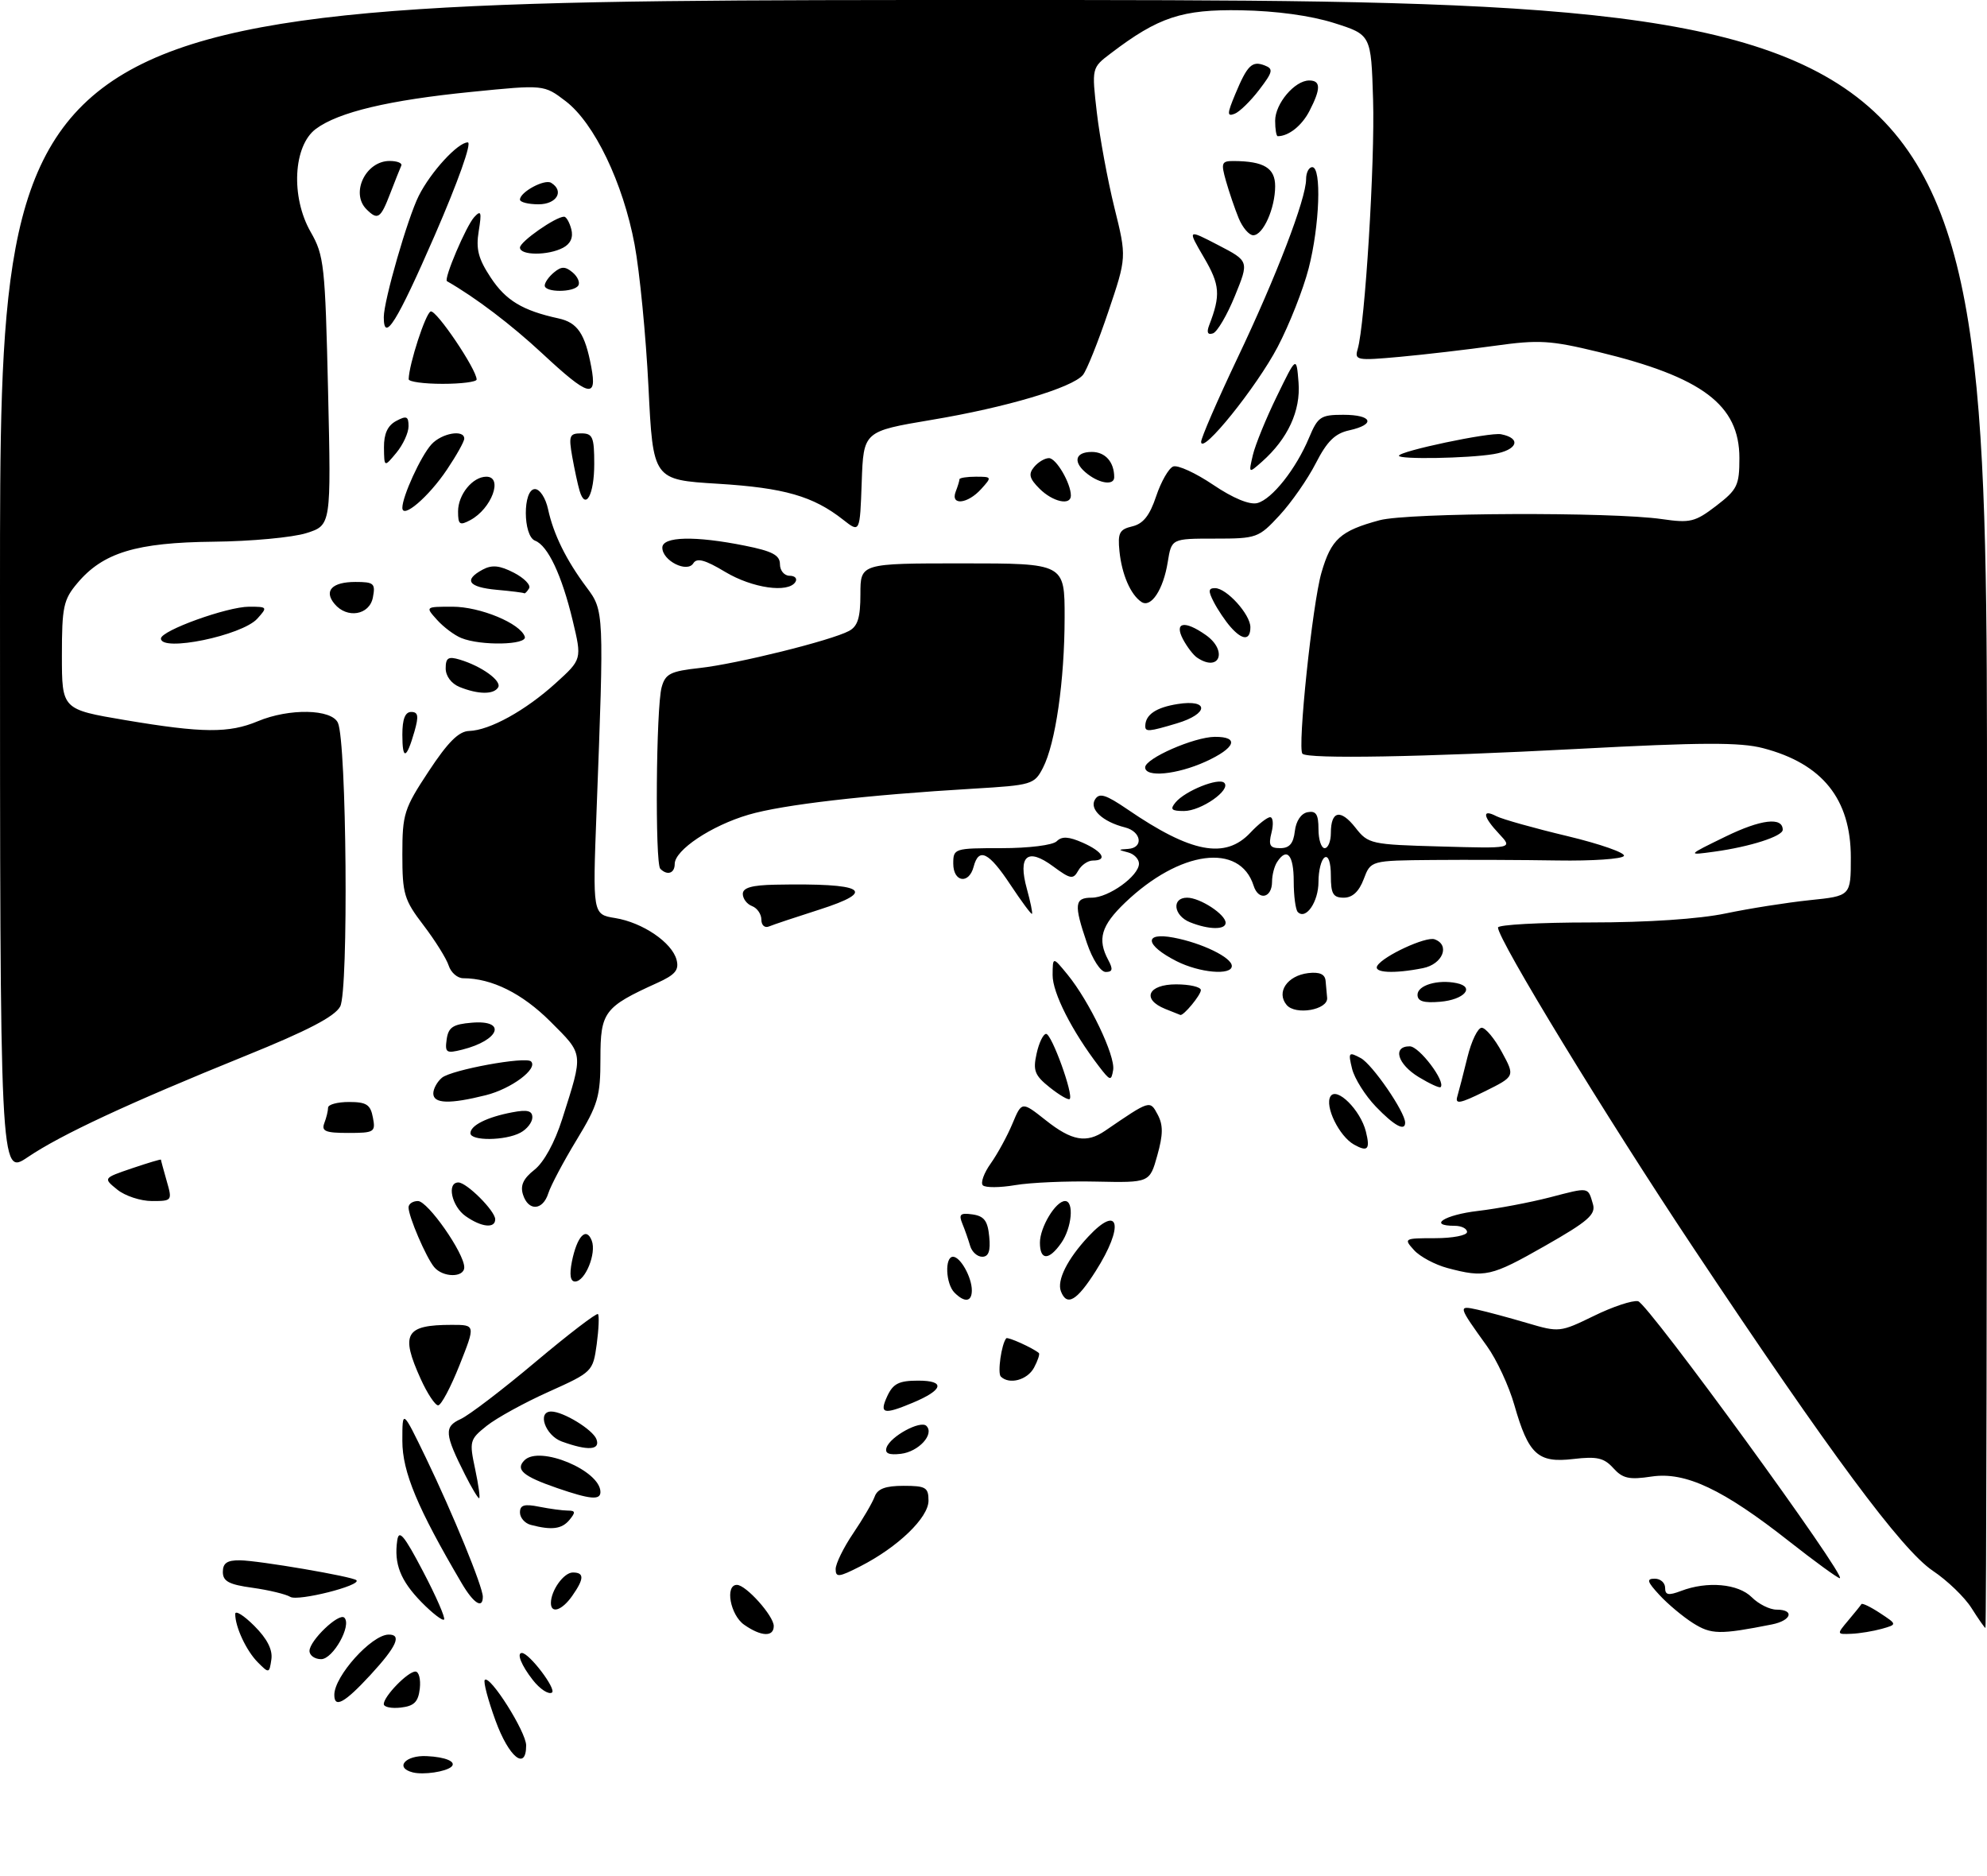 <?xml version="1.0" encoding="UTF-8" standalone="no"?>
<!DOCTYPE svg PUBLIC "-//W3C//DTD SVG 1.1//EN" "http://www.w3.org/Graphics/SVG/1.1/DTD/svg11.dtd" >
<svg xmlns="http://www.w3.org/2000/svg" xmlns:xlink="http://www.w3.org/1999/xlink" version="1.1" viewBox="0 0 321 303">
 <g >
 <path fill="currentColor"
d=" M 66.69 286.29 C 63.72 285.54 65.46 283.49 68.93 283.66 C 72.01 283.80 73.80 284.58 72.92 285.38 C 72.01 286.19 68.40 286.72 66.69 286.29 Z  M 80.05 277.92 C 78.83 274.57 78.05 271.62 78.32 271.35 C 79.16 270.51 85.00 279.76 85.00 281.93 C 85.00 286.11 82.21 283.85 80.05 277.92 Z  M 62.00 275.25 C 62.00 274.00 65.88 270.00 67.11 270.00 C 67.67 270.00 67.99 271.24 67.82 272.75 C 67.57 274.91 66.91 275.57 64.75 275.82 C 63.24 275.99 62.00 275.74 62.00 275.25 Z  M 54.01 273.75 C 54.02 270.74 59.99 264.10 62.75 264.03 C 64.97 263.98 64.09 265.94 59.87 270.52 C 55.68 275.07 53.99 276.00 54.01 273.75 Z  M 86.08 271.37 C 84.24 269.03 83.42 267.00 84.31 267.00 C 85.50 267.00 89.97 272.90 89.16 273.40 C 88.61 273.74 87.22 272.83 86.08 271.37 Z  M 41.67 268.53 C 39.80 266.66 38.00 262.81 38.00 260.70 C 38.00 260.06 39.39 260.93 41.09 262.63 C 43.16 264.70 44.07 266.48 43.84 268.04 C 43.51 270.31 43.45 270.32 41.67 268.53 Z  M 50.00 266.67 C 50.00 265.00 54.77 260.44 55.63 261.30 C 56.86 262.53 53.80 268.00 51.88 268.00 C 50.85 268.00 50.00 267.40 50.00 266.67 Z  M 120.22 262.44 C 117.97 260.87 117.08 256.00 119.05 256.00 C 120.51 256.00 125.00 261.01 125.00 262.65 C 125.00 264.45 122.96 264.36 120.22 262.44 Z  M 273.50 262.17 C 271.85 261.12 269.41 259.08 268.08 257.63 C 266.08 255.47 265.95 255.00 267.33 255.00 C 268.25 255.00 269.00 255.66 269.00 256.48 C 269.00 257.65 269.53 257.75 271.57 256.98 C 275.80 255.36 280.81 255.81 283.00 258.00 C 284.10 259.10 285.90 260.00 287.00 260.00 C 289.97 260.00 289.42 261.76 286.25 262.39 C 277.82 264.06 276.45 264.03 273.50 262.17 Z  M 298.58 261.75 C 299.63 260.51 300.58 259.33 300.71 259.11 C 300.83 258.90 302.19 259.55 303.72 260.56 C 306.50 262.39 306.50 262.39 304.00 263.10 C 302.62 263.48 300.42 263.85 299.10 263.90 C 296.71 264.00 296.70 263.99 298.58 261.75 Z  M 318.50 259.75 C 317.40 258.00 314.59 255.29 312.24 253.72 C 307.23 250.35 295.72 234.84 273.52 201.50 C 259.43 180.35 242.00 151.77 242.00 149.82 C 242.00 149.37 248.72 149.00 256.93 149.00 C 266.19 149.00 274.51 148.44 278.80 147.54 C 282.62 146.74 288.72 145.78 292.37 145.40 C 299.00 144.72 299.00 144.72 299.00 138.51 C 299.00 129.07 294.41 123.35 284.83 120.85 C 281.13 119.88 274.92 119.90 254.83 120.97 C 229.81 122.29 211.28 122.62 210.41 121.75 C 209.57 120.91 212.02 97.52 213.48 92.50 C 215.05 87.08 216.53 85.74 222.88 84.03 C 227.47 82.80 260.41 82.67 268.50 83.85 C 273.05 84.51 273.84 84.32 277.25 81.71 C 280.67 79.08 281.00 78.41 281.00 73.99 C 281.00 65.40 275.01 60.90 258.19 56.84 C 250.47 54.97 248.60 54.86 241.50 55.85 C 237.10 56.46 230.19 57.27 226.13 57.64 C 219.20 58.27 218.80 58.20 219.33 56.40 C 220.51 52.46 222.14 26.10 221.82 16.06 C 221.50 5.61 221.50 5.61 215.50 3.71 C 211.72 2.52 206.17 1.76 200.50 1.66 C 190.96 1.49 187.15 2.75 179.43 8.63 C 176.36 10.96 176.36 10.96 177.20 18.23 C 177.67 22.23 178.94 29.11 180.03 33.53 C 182.02 41.56 182.02 41.56 179.03 50.40 C 177.39 55.26 175.55 59.84 174.95 60.56 C 173.23 62.63 162.55 65.81 150.50 67.82 C 139.50 69.67 139.50 69.67 139.21 77.87 C 138.92 86.08 138.92 86.08 136.21 83.95 C 131.37 80.14 126.69 78.80 116.00 78.14 C 105.50 77.50 105.50 77.50 104.76 62.50 C 104.35 54.25 103.34 43.90 102.52 39.50 C 100.65 29.52 96.01 19.87 91.38 16.34 C 87.88 13.67 87.88 13.67 76.19 14.84 C 62.81 16.17 54.68 18.11 51.03 20.82 C 47.37 23.55 46.95 31.82 50.19 37.47 C 52.36 41.25 52.53 42.85 53.00 63.17 C 53.50 84.84 53.50 84.84 49.50 86.11 C 47.30 86.81 40.55 87.44 34.50 87.50 C 22.02 87.63 16.64 89.26 12.50 94.19 C 10.25 96.85 10.00 98.03 10.00 105.87 C 10.00 114.59 10.00 114.59 20.25 116.32 C 32.72 118.42 36.98 118.45 41.65 116.50 C 46.72 114.38 53.56 114.51 54.59 116.75 C 56.00 119.85 56.33 160.01 54.96 162.57 C 54.10 164.19 49.71 166.48 39.62 170.56 C 20.72 178.22 9.87 183.27 4.47 186.92 C 0.00 189.93 0.00 189.93 0.00 94.97 C 0.00 0.00 0.00 0.00 160.50 0.00 C 321.00 0.00 321.00 0.00 321.00 131.50 C 321.00 203.83 320.89 262.98 320.75 262.96 C 320.61 262.94 319.60 261.49 318.50 259.75 Z  M 68.10 258.80 C 64.70 255.32 63.63 252.62 64.17 248.85 C 64.43 246.97 65.26 247.95 68.34 253.82 C 70.46 257.85 71.98 261.35 71.74 261.60 C 71.49 261.85 69.85 260.58 68.10 258.80 Z  M 89.00 258.93 C 89.00 256.90 91.08 254.00 92.54 254.00 C 94.41 254.00 94.39 255.00 92.44 257.78 C 90.80 260.12 89.00 260.73 89.00 258.93 Z  M 46.90 257.94 C 46.18 257.50 43.44 256.84 40.80 256.47 C 36.98 255.95 36.00 255.42 36.00 253.91 C 36.00 252.48 36.70 252.01 38.75 252.03 C 41.84 252.07 56.99 254.66 57.58 255.25 C 58.43 256.10 48.12 258.69 46.90 257.94 Z  M 74.59 255.74 C 67.44 243.60 65.00 237.75 65.00 232.75 C 65.00 227.61 65.00 227.61 68.84 235.55 C 73.19 244.57 78.00 256.31 78.00 257.92 C 78.00 259.95 76.50 258.99 74.59 255.74 Z  M 135.00 253.45 C 135.00 252.58 136.27 249.98 137.83 247.68 C 139.39 245.38 140.95 242.71 141.30 241.75 C 141.76 240.48 143.04 240.00 145.97 240.00 C 149.56 240.00 150.00 240.26 150.00 242.40 C 150.00 245.15 145.05 249.91 138.97 253.01 C 135.52 254.77 135.00 254.83 135.00 253.45 Z  M 289.08 249.00 C 278.34 240.54 272.28 237.69 266.82 238.50 C 263.20 239.05 262.14 238.82 260.63 237.14 C 259.12 235.47 257.98 235.22 254.15 235.67 C 248.45 236.34 246.93 234.95 244.64 226.94 C 243.77 223.88 241.78 219.60 240.22 217.44 C 235.52 210.90 235.51 210.85 238.67 211.54 C 240.22 211.88 243.85 212.86 246.73 213.71 C 251.87 215.23 252.04 215.21 257.48 212.56 C 260.51 211.07 263.73 210.00 264.63 210.18 C 266.20 210.49 298.67 255.09 297.21 254.92 C 296.82 254.87 293.16 252.21 289.08 249.00 Z  M 85.75 246.31 C 84.79 246.06 84.00 245.16 84.00 244.30 C 84.00 243.10 84.70 242.89 87.12 243.38 C 88.84 243.72 90.92 244.00 91.75 244.00 C 92.97 244.00 93.01 244.28 92.00 245.50 C 90.77 246.99 89.14 247.20 85.75 246.31 Z  M 75.15 238.25 C 71.81 231.63 71.71 230.45 74.41 229.22 C 75.76 228.61 81.21 224.45 86.52 219.98 C 91.84 215.51 96.37 212.04 96.60 212.26 C 96.82 212.49 96.73 214.68 96.40 217.13 C 95.79 221.54 95.71 221.63 88.64 224.81 C 84.71 226.57 80.21 229.05 78.63 230.31 C 75.87 232.51 75.80 232.80 76.76 237.30 C 77.31 239.89 77.60 242.00 77.40 242.00 C 77.20 242.00 76.19 240.31 75.15 238.25 Z  M 90.00 240.36 C 84.49 238.46 83.22 237.38 84.73 235.87 C 87.17 233.43 97.00 237.53 97.00 241.00 C 97.00 242.35 95.35 242.20 90.00 240.36 Z  M 143.22 233.83 C 143.82 232.02 148.70 229.37 149.66 230.32 C 151.00 231.66 148.41 234.49 145.54 234.83 C 143.60 235.06 142.91 234.76 143.22 233.83 Z  M 90.75 232.84 C 88.09 231.87 86.73 228.00 89.05 228.00 C 90.99 228.00 95.75 230.91 96.35 232.46 C 97.03 234.24 94.98 234.38 90.75 232.84 Z  M 143.34 225.51 C 144.28 223.49 145.23 223.01 148.31 223.01 C 152.80 223.00 152.43 224.51 147.41 226.60 C 142.72 228.56 142.02 228.37 143.34 225.51 Z  M 67.97 222.75 C 64.65 215.43 65.47 214.00 72.99 214.00 C 76.82 214.00 76.82 214.00 74.24 220.50 C 72.82 224.07 71.27 227.00 70.78 227.00 C 70.30 227.00 69.03 225.09 67.97 222.75 Z  M 161.68 222.35 C 161.12 221.79 161.78 217.10 162.56 216.17 C 162.79 215.89 166.84 217.72 167.83 218.55 C 168.01 218.70 167.66 219.77 167.05 220.91 C 165.97 222.92 163.04 223.70 161.68 222.35 Z  M 154.20 208.80 C 152.77 207.37 152.59 203.00 153.96 203.00 C 155.15 203.00 157.00 206.31 157.00 208.43 C 157.00 210.30 155.85 210.45 154.20 208.80 Z  M 171.39 208.58 C 170.71 206.81 172.44 203.36 175.81 199.75 C 180.85 194.35 181.65 198.01 177.02 205.30 C 173.96 210.13 172.35 211.07 171.39 208.58 Z  M 92.39 203.78 C 93.22 199.67 94.71 198.09 95.60 200.40 C 96.39 202.45 94.53 207.00 92.90 207.00 C 92.14 207.00 91.97 205.91 92.39 203.78 Z  M 70.14 204.67 C 68.83 203.10 66.00 196.50 66.00 195.03 C 66.00 194.46 66.68 194.00 67.52 194.00 C 69.11 194.00 75.00 202.42 75.00 204.70 C 75.00 206.40 71.56 206.38 70.14 204.67 Z  M 233.83 204.82 C 231.82 204.28 229.38 202.98 228.43 201.92 C 226.74 200.05 226.82 200.00 231.85 200.00 C 234.68 200.00 237.00 199.55 237.00 199.00 C 237.00 198.45 236.10 198.00 235.00 198.00 C 230.60 198.00 233.36 196.23 238.75 195.60 C 241.91 195.23 247.14 194.24 250.36 193.41 C 256.81 191.73 256.51 191.69 257.34 194.50 C 257.83 196.17 256.56 197.28 249.58 201.25 C 240.89 206.20 239.88 206.43 233.83 204.82 Z  M 156.73 201.25 C 156.45 200.29 155.89 198.67 155.47 197.66 C 154.85 196.14 155.13 195.88 157.11 196.16 C 158.99 196.43 159.57 197.20 159.81 199.75 C 160.04 202.06 159.71 203.00 158.68 203.00 C 157.88 203.00 157.01 202.21 156.73 201.25 Z  M 168.00 200.72 C 168.00 198.23 170.55 194.00 172.06 194.00 C 173.55 194.00 173.16 198.33 171.44 200.78 C 169.44 203.64 168.00 203.61 168.00 200.72 Z  M 75.22 196.44 C 72.97 194.86 72.13 191.00 74.05 191.00 C 75.40 191.00 80.00 195.60 80.00 196.95 C 80.00 198.47 77.78 198.24 75.22 196.44 Z  M 84.49 192.96 C 84.02 191.48 84.54 190.37 86.34 188.95 C 87.87 187.74 89.62 184.55 90.83 180.74 C 94.27 169.93 94.33 170.42 88.92 165.01 C 84.36 160.46 79.46 158.02 74.82 158.01 C 73.89 158.00 72.85 157.09 72.49 155.98 C 72.14 154.87 70.31 151.94 68.43 149.47 C 65.28 145.35 65.00 144.41 65.00 138.01 C 65.00 131.48 65.27 130.62 69.25 124.59 C 72.36 119.87 74.11 118.12 75.79 118.07 C 79.11 117.97 84.87 114.79 89.76 110.36 C 94.02 106.50 94.02 106.50 92.51 100.20 C 90.76 92.91 88.51 88.13 86.45 87.34 C 84.46 86.58 84.44 79.00 86.42 79.00 C 87.21 79.00 88.15 80.44 88.54 82.25 C 89.41 86.29 91.48 90.49 94.76 94.87 C 97.59 98.65 97.60 98.80 96.37 131.10 C 95.74 147.70 95.74 147.70 99.38 148.29 C 103.82 149.01 108.57 152.24 109.30 155.04 C 109.73 156.68 109.09 157.45 106.17 158.77 C 97.59 162.66 97.00 163.45 97.00 170.97 C 97.00 177.13 96.62 178.42 93.14 184.15 C 91.02 187.64 88.97 191.51 88.58 192.75 C 87.69 195.56 85.35 195.68 84.49 192.96 Z  M 18.94 192.15 C 16.66 190.30 16.66 190.30 21.33 188.71 C 23.90 187.84 26.00 187.21 26.00 187.32 C 26.00 187.43 26.42 188.97 26.93 190.76 C 27.85 193.95 27.81 194.00 24.54 194.00 C 22.72 194.00 20.19 193.17 18.94 192.15 Z  M 158.78 191.46 C 158.38 191.06 158.96 189.46 160.06 187.92 C 161.15 186.38 162.73 183.49 163.56 181.50 C 165.07 177.89 165.07 177.89 168.93 180.94 C 173.15 184.29 175.52 184.71 178.53 182.65 C 185.85 177.65 185.76 177.68 187.03 180.05 C 187.92 181.73 187.91 183.26 186.96 186.64 C 185.73 191.04 185.73 191.04 177.11 190.86 C 172.38 190.75 166.47 191.01 164.00 191.43 C 161.53 191.85 159.18 191.86 158.78 191.46 Z  M 218.74 184.88 C 216.34 183.53 213.97 178.67 214.94 177.09 C 215.94 175.48 219.79 179.30 220.66 182.78 C 221.38 185.66 220.96 186.12 218.74 184.88 Z  M 76.00 183.04 C 76.00 181.78 78.69 180.44 82.75 179.67 C 85.20 179.20 86.00 179.41 86.00 180.49 C 86.00 181.28 85.13 182.40 84.07 182.96 C 81.63 184.27 76.00 184.32 76.00 183.04 Z  M 52.39 181.42 C 52.73 180.55 53.00 179.42 53.00 178.92 C 53.00 178.41 54.52 178.00 56.38 178.00 C 59.20 178.00 59.85 178.42 60.24 180.50 C 60.70 182.86 60.48 183.00 56.25 183.00 C 52.59 183.00 51.90 182.72 52.39 181.42 Z  M 222.27 178.75 C 220.55 176.96 218.82 174.21 218.43 172.64 C 217.78 169.98 217.87 169.86 219.83 170.91 C 221.70 171.91 227.00 179.62 227.00 181.34 C 227.00 182.80 225.23 181.83 222.27 178.75 Z  M 235.43 177.11 C 235.69 176.22 236.43 173.36 237.07 170.75 C 237.71 168.14 238.75 166.00 239.37 166.01 C 239.99 166.01 241.46 167.78 242.63 169.94 C 244.76 173.86 244.76 173.86 239.86 176.29 C 235.87 178.26 235.04 178.42 235.43 177.11 Z  M 70.00 176.62 C 70.00 175.86 70.63 174.72 71.40 174.08 C 72.95 172.80 84.94 170.60 85.79 171.45 C 86.96 172.62 82.63 175.86 78.50 176.90 C 72.64 178.37 70.00 178.29 70.00 176.62 Z  M 169.59 175.65 C 167.16 173.71 166.85 172.94 167.46 170.20 C 167.84 168.44 168.54 167.00 169.00 167.00 C 169.90 167.00 173.47 176.86 172.81 177.52 C 172.60 177.74 171.15 176.89 169.59 175.65 Z  M 229.20 173.98 C 225.75 171.88 224.91 169.00 227.75 169.01 C 229.28 169.01 233.60 174.73 232.73 175.60 C 232.55 175.78 230.97 175.05 229.20 173.98 Z  M 177.50 172.20 C 173.18 166.56 170.03 160.36 170.05 157.50 C 170.07 154.50 170.07 154.50 172.46 157.42 C 175.99 161.74 180.21 170.56 179.83 172.83 C 179.52 174.67 179.35 174.62 177.50 172.20 Z  M 72.16 167.88 C 72.44 165.93 73.17 165.44 76.25 165.19 C 81.93 164.72 80.72 168.03 74.66 169.55 C 72.09 170.19 71.86 170.04 72.16 167.88 Z  M 188.25 162.97 C 184.38 161.41 185.45 159.00 190.00 159.00 C 192.20 159.00 194.00 159.42 194.00 159.93 C 194.00 160.72 191.19 164.12 190.68 163.94 C 190.58 163.90 189.49 163.47 188.25 162.97 Z  M 207.85 162.32 C 206.14 160.26 207.96 157.59 211.35 157.18 C 213.18 156.97 214.05 157.35 214.15 158.43 C 214.23 159.30 214.34 160.53 214.40 161.18 C 214.56 163.12 209.28 164.04 207.85 162.32 Z  M 229.00 160.68 C 229.00 159.15 232.28 158.17 235.31 158.80 C 238.36 159.42 236.56 161.48 232.67 161.81 C 229.99 162.04 229.00 161.73 229.00 160.68 Z  M 175.59 152.32 C 173.46 146.07 173.58 145.00 176.37 145.00 C 179.11 145.00 184.00 141.48 184.00 139.50 C 184.00 138.76 183.21 137.94 182.25 137.69 C 180.58 137.25 180.58 137.23 182.25 137.12 C 184.78 136.95 184.40 134.32 181.75 133.65 C 178.12 132.74 175.92 130.68 176.91 129.12 C 177.60 128.02 178.63 128.34 182.14 130.73 C 192.44 137.78 197.94 138.82 202.00 134.50 C 203.29 133.12 204.73 132.00 205.19 132.00 C 205.66 132.00 205.76 133.12 205.41 134.50 C 204.89 136.56 205.15 137.00 206.83 137.00 C 208.31 137.00 208.95 136.25 209.18 134.26 C 209.37 132.61 210.19 131.39 211.25 131.19 C 212.61 130.93 213.00 131.54 213.00 133.93 C 213.00 135.62 213.45 137.00 214.00 137.00 C 214.55 137.00 215.00 135.90 215.00 134.56 C 215.00 130.96 216.56 130.62 218.97 133.69 C 221.04 136.33 221.45 136.42 232.76 136.73 C 244.40 137.06 244.40 137.06 242.20 134.71 C 239.55 131.90 239.35 130.59 241.75 131.84 C 242.71 132.33 247.86 133.78 253.20 135.05 C 258.53 136.33 262.64 137.77 262.34 138.26 C 262.04 138.75 257.22 139.08 251.64 138.99 C 246.07 138.90 236.99 138.86 231.47 138.91 C 221.44 139.00 221.44 139.00 220.31 142.00 C 219.55 144.01 218.49 145.00 217.09 145.00 C 215.36 145.00 215.00 144.38 215.00 141.44 C 215.00 139.32 214.60 138.13 214.00 138.50 C 213.45 138.84 213.00 140.61 213.00 142.44 C 213.00 145.67 210.97 148.64 209.66 147.32 C 209.30 146.96 209.00 144.72 209.00 142.33 C 209.00 138.07 207.89 136.80 206.31 139.25 C 205.86 139.94 205.50 141.36 205.50 142.41 C 205.50 145.07 203.31 145.55 202.52 143.06 C 200.30 136.06 190.59 137.35 181.75 145.81 C 177.89 149.51 177.24 151.71 179.04 155.07 C 179.84 156.56 179.74 157.00 178.63 157.00 C 177.81 157.00 176.50 154.99 175.59 152.32 Z  M 190.06 155.25 C 184.97 152.66 184.70 150.53 189.59 151.45 C 194.16 152.31 199.00 154.66 199.00 156.03 C 199.00 157.60 193.79 157.14 190.06 155.25 Z  M 222.51 155.99 C 223.49 154.40 230.36 151.23 231.75 151.72 C 234.32 152.64 233.07 155.74 229.88 156.38 C 225.17 157.32 221.80 157.14 222.51 155.99 Z  M 123.00 148.55 C 123.00 147.66 122.33 146.68 121.50 146.36 C 120.67 146.05 120.00 145.16 120.00 144.39 C 120.00 143.39 121.48 142.97 125.25 142.90 C 139.69 142.62 141.90 143.88 132.33 146.94 C 128.57 148.14 124.94 149.35 124.25 149.64 C 123.55 149.94 123.00 149.46 123.00 148.55 Z  M 192.25 148.97 C 189.58 147.90 189.23 145.00 191.78 145.00 C 193.86 145.00 198.00 147.70 198.00 149.06 C 198.00 150.22 195.26 150.18 192.25 148.97 Z  M 163.24 142.92 C 159.74 137.63 158.12 136.83 157.29 140.00 C 156.53 142.89 154.00 142.50 154.00 139.50 C 154.00 137.05 154.15 137.00 161.80 137.00 C 166.22 137.00 170.08 136.52 170.72 135.88 C 171.55 135.05 172.65 135.12 174.92 136.12 C 178.17 137.56 178.99 139.00 176.55 139.00 C 175.75 139.00 174.69 139.73 174.19 140.63 C 173.37 142.09 172.95 142.02 170.13 139.94 C 165.98 136.87 164.41 138.21 165.89 143.57 C 166.47 145.67 166.84 147.49 166.72 147.61 C 166.60 147.74 165.03 145.62 163.24 142.92 Z  M 106.67 140.33 C 105.80 139.46 105.99 114.25 106.89 111.00 C 107.49 108.83 108.31 108.42 113.04 107.90 C 119.09 107.23 134.27 103.46 137.15 101.92 C 138.57 101.16 139.00 99.77 139.00 95.96 C 139.00 91.00 139.00 91.00 155.50 91.00 C 172.00 91.00 172.00 91.00 171.99 99.75 C 171.98 109.95 170.52 120.10 168.48 124.04 C 167.10 126.71 166.69 126.83 157.27 127.39 C 139.88 128.42 126.46 129.97 120.92 131.60 C 114.92 133.36 109.00 137.31 109.00 139.55 C 109.00 141.07 107.80 141.47 106.67 140.33 Z  M 278.76 135.13 C 284.48 132.34 288.00 131.92 288.00 134.03 C 288.00 135.08 282.73 136.77 277.00 137.56 C 272.50 138.18 272.50 138.18 278.76 135.13 Z  M 189.91 129.61 C 191.47 127.73 196.89 125.56 197.78 126.45 C 198.92 127.59 194.04 131.00 191.27 131.00 C 189.23 131.00 188.98 130.73 189.91 129.61 Z  M 185.00 123.95 C 185.00 122.51 192.89 119.05 196.25 119.02 C 200.29 118.99 199.60 120.82 194.75 123.03 C 190.11 125.13 185.00 125.62 185.00 123.95 Z  M 65.00 118.67 C 65.00 116.15 65.45 115.00 66.43 115.00 C 67.56 115.00 67.67 115.66 66.96 118.14 C 65.66 122.67 65.00 122.85 65.00 118.67 Z  M 185.02 117.25 C 185.05 115.43 186.77 114.27 190.25 113.72 C 195.38 112.91 195.29 115.30 190.13 116.84 C 185.59 118.20 184.99 118.25 185.02 117.25 Z  M 74.25 110.97 C 72.92 110.43 72.00 109.21 72.00 107.96 C 72.00 106.26 72.42 105.99 74.25 106.54 C 77.81 107.60 81.12 110.00 80.47 111.04 C 79.75 112.21 77.26 112.18 74.25 110.97 Z  M 193.40 106.23 C 192.79 105.83 191.77 104.49 191.11 103.25 C 189.66 100.48 191.36 100.16 194.78 102.56 C 198.38 105.08 197.04 108.67 193.40 106.23 Z  M 26.00 103.14 C 26.00 101.86 36.70 98.00 40.24 98.00 C 43.21 98.00 43.26 98.06 41.56 99.94 C 39.09 102.66 26.00 105.36 26.00 103.14 Z  M 74.50 103.05 C 73.40 102.60 71.64 101.28 70.60 100.12 C 68.69 98.00 68.69 98.00 73.11 98.00 C 77.57 98.00 84.06 100.69 84.78 102.84 C 85.23 104.19 77.66 104.35 74.50 103.05 Z  M 198.78 101.25 C 197.94 100.29 196.73 98.49 196.09 97.25 C 195.16 95.45 195.20 95.00 196.29 95.00 C 198.16 95.00 202.00 99.25 202.00 101.31 C 202.00 103.49 200.71 103.46 198.78 101.25 Z  M 54.04 97.54 C 52.28 95.43 53.64 94.00 57.42 94.00 C 60.40 94.00 60.68 94.24 60.24 96.50 C 59.70 99.36 56.06 99.98 54.04 97.54 Z  M 184.40 97.23 C 182.65 96.07 181.23 92.79 180.85 89.05 C 180.55 86.08 180.84 85.51 182.93 85.02 C 184.69 84.60 185.74 83.27 186.78 80.15 C 187.57 77.79 188.81 75.63 189.53 75.35 C 190.26 75.07 193.16 76.40 195.99 78.31 C 199.22 80.49 201.88 81.58 203.12 81.26 C 205.50 80.64 209.37 75.75 211.48 70.70 C 212.90 67.31 213.36 67.00 217.01 67.00 C 221.71 67.00 222.31 68.55 217.97 69.51 C 215.67 70.01 214.38 71.28 212.56 74.84 C 211.25 77.40 208.61 81.19 206.70 83.25 C 203.33 86.89 203.03 87.00 196.24 87.00 C 189.26 87.00 189.26 87.00 188.65 90.78 C 187.94 95.23 185.95 98.26 184.40 97.23 Z  M 80.25 95.27 C 75.65 94.85 74.84 93.69 77.99 92.00 C 79.49 91.20 80.73 91.33 83.02 92.51 C 84.70 93.38 85.80 94.52 85.47 95.04 C 85.15 95.57 84.80 95.92 84.69 95.83 C 84.59 95.73 82.59 95.48 80.25 95.27 Z  M 117.14 92.37 C 113.90 90.42 112.58 90.07 112.01 90.98 C 111.02 92.59 107.00 90.57 107.00 88.46 C 107.00 86.65 112.27 86.52 120.33 88.14 C 124.79 89.03 126.00 89.68 126.00 91.14 C 126.00 92.16 126.70 93.00 127.56 93.00 C 128.42 93.00 128.84 93.45 128.50 94.00 C 127.36 95.84 121.54 95.01 117.14 92.37 Z  M 74.00 82.61 C 74.00 79.89 76.35 77.00 78.57 77.00 C 81.33 77.00 79.42 82.17 75.98 84.01 C 74.26 84.93 74.00 84.75 74.00 82.61 Z  M 65.00 82.02 C 65.00 80.19 67.98 73.67 69.69 71.79 C 71.34 69.96 75.00 69.32 75.00 70.85 C 75.00 71.32 73.74 73.57 72.20 75.86 C 69.25 80.26 65.00 83.90 65.00 82.02 Z  M 93.63 79.26 C 93.34 78.29 92.81 75.81 92.44 73.75 C 91.85 70.39 92.00 70.00 93.89 70.00 C 95.75 70.00 96.00 70.58 96.00 74.94 C 96.00 79.93 94.58 82.52 93.63 79.26 Z  M 154.39 79.42 C 154.73 78.55 155.00 77.65 155.00 77.42 C 155.00 77.19 156.19 77.00 157.65 77.00 C 160.25 77.00 160.27 77.05 158.50 79.00 C 156.31 81.42 153.52 81.70 154.39 79.42 Z  M 167.93 78.93 C 166.29 77.29 166.11 76.57 167.06 75.43 C 167.71 74.64 168.79 74.00 169.46 74.00 C 170.63 74.00 173.00 78.06 173.00 80.05 C 173.00 81.72 170.07 81.07 167.93 78.93 Z  M 175.75 76.61 C 173.27 74.73 173.58 73.00 176.39 73.00 C 178.56 73.00 180.00 74.63 180.00 77.08 C 180.00 78.40 177.79 78.16 175.75 76.61 Z  M 202.40 73.50 C 202.79 71.85 204.53 67.58 206.28 64.00 C 209.44 57.50 209.44 57.50 209.78 61.79 C 210.14 66.35 208.05 70.87 203.88 74.57 C 201.70 76.50 201.70 76.50 202.40 73.50 Z  M 62.03 72.29 C 62.01 70.07 62.62 68.74 64.00 68.00 C 65.68 67.10 66.00 67.24 66.00 68.85 C 66.00 69.91 65.11 71.84 64.03 73.14 C 62.07 75.50 62.07 75.50 62.03 72.29 Z  M 226.00 73.62 C 226.00 72.88 240.66 69.79 242.49 70.14 C 245.87 70.80 245.15 72.71 241.29 73.35 C 237.14 74.04 226.00 74.23 226.00 73.62 Z  M 194.04 71.39 C 194.02 70.78 196.65 64.71 199.89 57.89 C 206.19 44.67 211.00 32.11 211.00 28.94 C 211.00 27.87 211.45 27.00 212.00 27.00 C 213.53 27.00 213.19 36.47 211.41 43.36 C 210.54 46.74 208.29 52.45 206.40 56.05 C 203.01 62.51 194.13 73.54 194.04 71.39 Z  M 87.62 57.11 C 82.60 52.44 76.80 48.04 72.21 45.42 C 71.64 45.09 75.31 36.48 76.61 35.07 C 77.72 33.87 77.84 34.23 77.34 37.32 C 76.86 40.24 77.27 41.80 79.28 44.84 C 81.72 48.54 84.43 50.17 90.22 51.43 C 93.30 52.10 94.51 53.89 95.52 59.27 C 96.50 64.47 95.12 64.09 87.62 57.11 Z  M 66.02 61.25 C 66.08 58.80 68.76 50.58 69.58 50.31 C 70.48 50.01 77.00 59.67 77.00 61.30 C 77.00 61.68 74.53 62.00 71.50 62.00 C 68.47 62.00 66.01 61.66 66.02 61.25 Z  M 195.34 52.54 C 197.22 47.66 197.09 46.01 194.49 41.58 C 191.81 37.00 191.81 37.00 196.80 39.59 C 201.79 42.18 201.79 42.18 199.50 47.80 C 198.24 50.90 196.64 53.62 195.95 53.85 C 195.10 54.13 194.90 53.70 195.34 52.54 Z  M 62.00 51.23 C 62.00 48.56 65.86 35.19 67.65 31.63 C 69.60 27.75 73.97 23.00 75.57 23.00 C 76.26 23.00 74.01 29.33 70.24 38.00 C 64.12 52.05 62.00 55.46 62.00 51.23 Z  M 88.00 46.12 C 88.00 45.64 88.67 44.68 89.50 44.00 C 90.69 43.01 91.31 43.01 92.49 43.99 C 93.31 44.67 93.73 45.63 93.43 46.11 C 92.72 47.26 88.00 47.27 88.00 46.12 Z  M 84.00 39.99 C 84.00 39.03 89.76 35.01 91.13 35.00 C 91.48 35.00 92.00 35.91 92.29 37.01 C 92.64 38.33 92.18 39.37 90.98 40.01 C 88.57 41.30 84.00 41.28 84.00 39.99 Z  M 200.11 35.25 C 199.49 33.74 198.57 31.04 198.06 29.25 C 197.22 26.29 197.34 26.00 199.32 26.01 C 204.19 26.04 206.00 27.14 206.00 30.07 C 206.00 33.65 204.06 38.00 202.46 38.00 C 201.79 38.00 200.73 36.76 200.11 35.25 Z  M 59.20 33.80 C 56.59 31.19 59.07 26.00 62.94 26.00 C 64.17 26.00 65.01 26.34 64.83 26.75 C 64.64 27.16 63.84 29.19 63.04 31.25 C 61.48 35.32 61.02 35.62 59.20 33.80 Z  M 84.00 32.24 C 84.00 31.02 87.99 28.87 89.04 29.53 C 91.20 30.86 89.94 33.00 87.00 33.00 C 85.35 33.00 84.00 32.66 84.00 32.24 Z  M 206.00 19.50 C 206.00 16.74 209.16 13.00 211.50 13.00 C 213.39 13.00 213.40 14.33 211.54 17.93 C 210.31 20.31 208.18 22.00 206.42 22.00 C 206.19 22.00 206.00 20.88 206.00 19.50 Z  M 199.55 15.22 C 201.51 10.52 202.27 9.78 204.31 10.57 C 205.75 11.12 205.64 11.61 203.42 14.51 C 202.03 16.33 200.24 18.08 199.45 18.38 C 198.21 18.86 198.23 18.39 199.55 15.22 Z "/>
</g>
</svg>